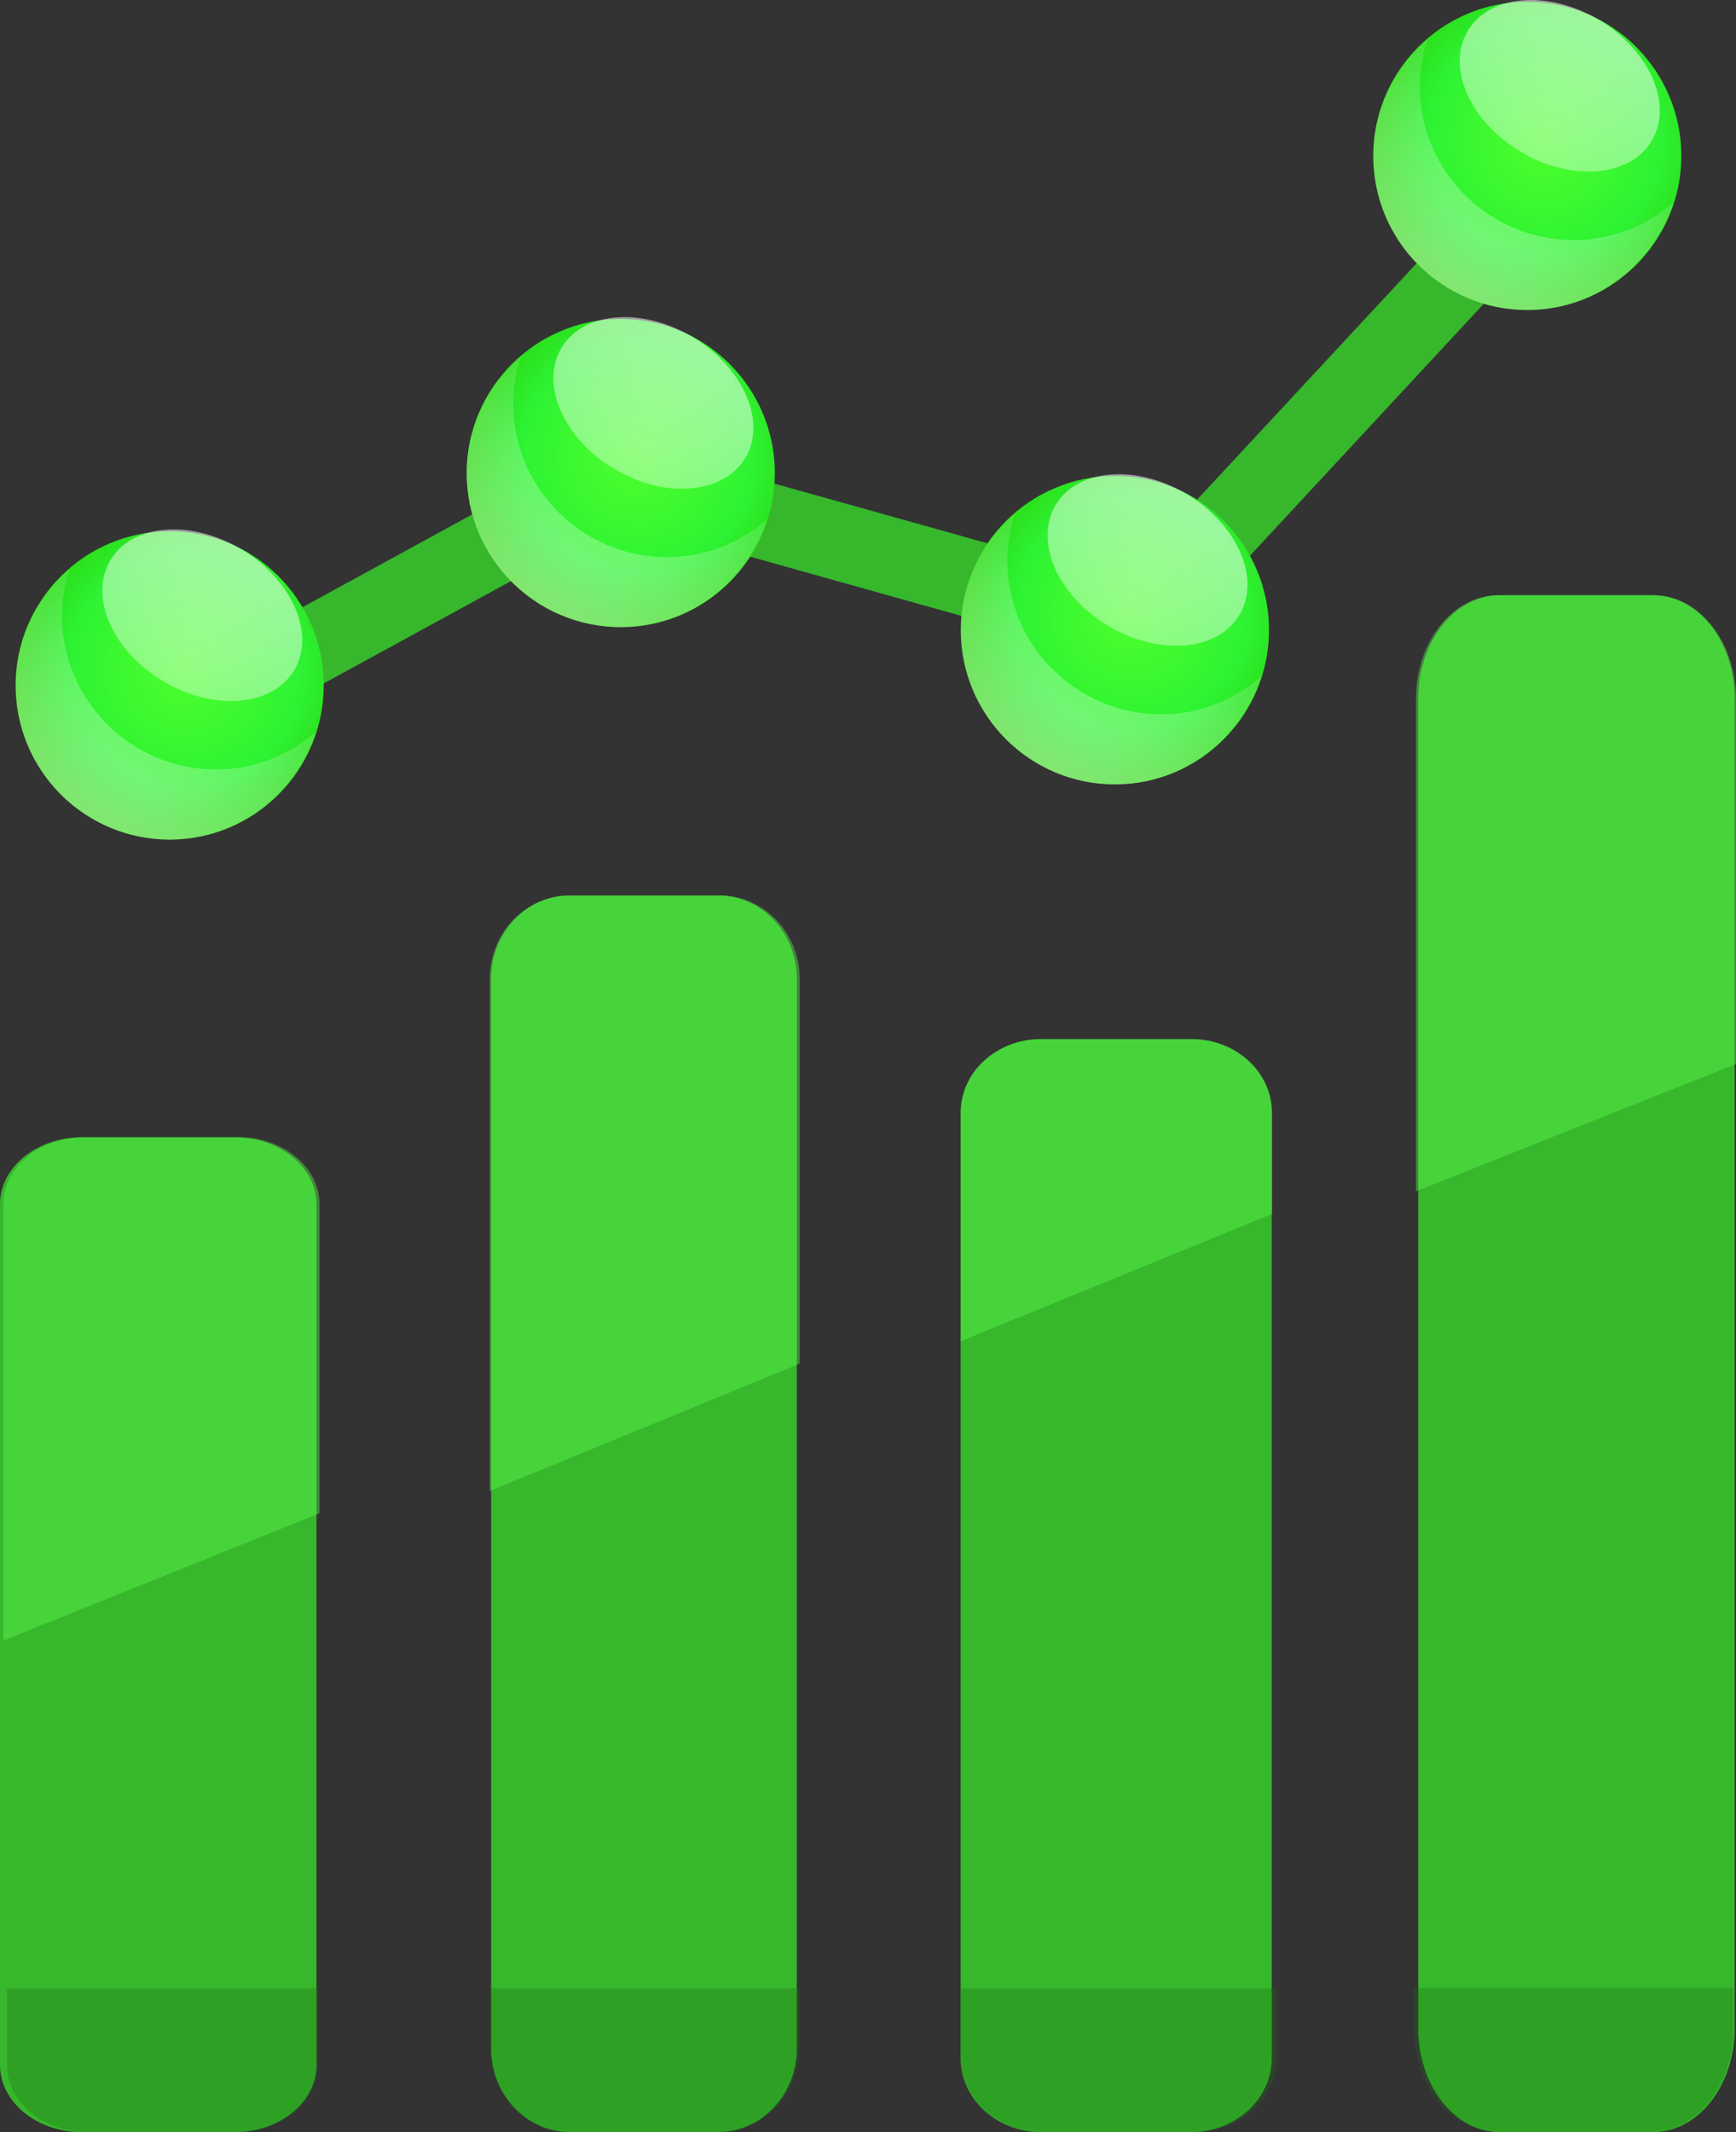 <?xml version="1.0" ?><svg version="1.1" viewBox="8.965 0.373 69.043 84.761" xmlns="http://www.w3.org/2000/svg" xmlns:xlink="http://www.w3.org/1999/xlink"><rect x="8.965" y="0.373" width="69.043" height="84.761" fill="#333333" stroke="none"/><defs><radialGradient cx="0.554" cy="0.446" id="def0" r="0.646"><stop offset="0" stop-color="#4CFF2D"/><stop offset="0.343" stop-color="#3CF830"/><stop offset="0.588" stop-color="#2DF233"/><stop offset="1" stop-color="#2BC900"/></radialGradient><linearGradient gradientTransform="rotate(-57.765 -0.051 1.325)" id="def1" x1="-0.051" x2="1.196" y1="1.325" y2="1.325"><stop offset="0" stop-color="#FFFFFF"/><stop offset="0.13" stop-color="#FFFFFF" style="stop-opacity:0.553"/><stop offset="1" stop-color="#FFFFFF" style="stop-opacity:0.102"/></linearGradient><linearGradient gradientTransform="rotate(117.26 0.881 -0.239)" id="def2" x1="0.881" x2="3.502" y1="-0.239" y2="-0.239"><stop offset="0" stop-color="#FFFFFF"/><stop offset="0.13" stop-color="#FFFFFF" style="stop-opacity:0.553"/><stop offset="1" stop-color="#FFFFFF" style="stop-opacity:0.102"/></linearGradient><radialGradient cx="0.554" cy="0.446" id="def3" r="0.646"><stop offset="0" stop-color="#4CFF2D"/><stop offset="0.343" stop-color="#3CF830"/><stop offset="0.588" stop-color="#2DF233"/><stop offset="1" stop-color="#2BC900"/></radialGradient><linearGradient gradientTransform="rotate(-57.78 -0.05 1.325)" id="def4" x1="-0.05" x2="1.197" y1="1.325" y2="1.325"><stop offset="0" stop-color="#FFFFFF"/><stop offset="0.13" stop-color="#FFFFFF" style="stop-opacity:0.553"/><stop offset="1" stop-color="#FFFFFF" style="stop-opacity:0.102"/></linearGradient><linearGradient gradientTransform="rotate(117.265 0.881 -0.239)" id="def5" x1="0.881" x2="3.502" y1="-0.239" y2="-0.239"><stop offset="0" stop-color="#FFFFFF"/><stop offset="0.13" stop-color="#FFFFFF" style="stop-opacity:0.553"/><stop offset="1" stop-color="#FFFFFF" style="stop-opacity:0.102"/></linearGradient><radialGradient cx="0.554" cy="0.446" id="def6" r="0.646"><stop offset="0" stop-color="#4CFF2D"/><stop offset="0.343" stop-color="#3CF830"/><stop offset="0.588" stop-color="#2DF233"/><stop offset="1" stop-color="#2BC900"/></radialGradient><linearGradient gradientTransform="rotate(-57.764 -0.051 1.325)" id="def7" x1="-0.051" x2="1.196" y1="1.325" y2="1.325"><stop offset="0" stop-color="#FFFFFF"/><stop offset="0.13" stop-color="#FFFFFF" style="stop-opacity:0.553"/><stop offset="1" stop-color="#FFFFFF" style="stop-opacity:0.102"/></linearGradient><linearGradient gradientTransform="rotate(117.264 0.88 -0.239)" id="def8" x1="0.88" x2="3.501" y1="-0.239" y2="-0.239"><stop offset="0" stop-color="#FFFFFF"/><stop offset="0.13" stop-color="#FFFFFF" style="stop-opacity:0.553"/><stop offset="1" stop-color="#FFFFFF" style="stop-opacity:0.102"/></linearGradient><radialGradient cx="0.554" cy="0.446" id="def9" r="0.646"><stop offset="0" stop-color="#4CFF2D"/><stop offset="0.343" stop-color="#3CF830"/><stop offset="0.588" stop-color="#2DF233"/><stop offset="1" stop-color="#2BC900"/></radialGradient><linearGradient gradientTransform="rotate(-57.768 -0.051 1.325)" id="def10" x1="-0.051" x2="1.196" y1="1.325" y2="1.325"><stop offset="0" stop-color="#FFFFFF"/><stop offset="0.13" stop-color="#FFFFFF" style="stop-opacity:0.553"/><stop offset="1" stop-color="#FFFFFF" style="stop-opacity:0.102"/></linearGradient><linearGradient gradientTransform="rotate(117.245 0.88 -0.239)" id="def11" x1="0.88" x2="3.5" y1="-0.239" y2="-0.239"><stop offset="0" stop-color="#FFFFFF"/><stop offset="0.13" stop-color="#FFFFFF" style="stop-opacity:0.553"/><stop offset="1" stop-color="#FFFFFF" style="stop-opacity:0.102"/></linearGradient></defs><g><path d="M16.962,30.209L15.487,27.525 30.748,19.182 32.218,21.873 16.962,30.209z" fill="#37B72C"/><path d="M34.579,21.322L35.401,18.378 52.155,23.068 51.323,26.012 34.579,21.322z" fill="#37B72C"/><path d="M55.598,25.783L53.356,23.702 69.432,6.398 71.663,8.478 55.598,25.783z" fill="#37B72C"/><g><path d="M21.553,82.461C21.553,83.937,20.1,85.134,18.304,85.134L12.213,85.134C10.419,85.134,8.965,83.937,8.965,82.461L8.965,48.245C8.965,46.78,10.419,45.589,12.213,45.589L18.304,45.589C20.1,45.589,21.553,46.78,21.553,48.245L21.553,82.461z" fill="#37B72C"/><path d="M40.655,81.81C40.655,83.646,39.252,85.134,37.519,85.134L31.635,85.134C29.902,85.134,28.499,83.646,28.499,81.81L28.499,39.283C28.499,37.453,29.902,35.971,31.635,35.971L37.519,35.971C39.252,35.971,40.655,37.453,40.655,39.283L40.655,81.81z" fill="#37B72C"/><path d="M59.544,82.197C59.544,83.818,58.104,85.134,56.347,85.134L50.366,85.134C48.595,85.134,47.17,83.818,47.17,82.197L47.17,44.61C47.17,42.993,48.595,41.682,50.366,41.682L56.347,41.682C58.104,41.682,59.544,42.993,59.544,44.61L59.544,82.197z" fill="#37B72C"/><path d="M77.954,81.016C77.954,83.282,76.509,85.134,74.71,85.134L68.614,85.134C66.825,85.134,65.37,83.282,65.37,81.016L65.37,28.154C65.37,25.877,66.825,24.036,68.614,24.036L74.71,24.036C76.509,24.036,77.954,25.877,77.954,28.154L77.954,81.016z" fill="#37B72C"/></g><path d="M9.587,27.619C9.587,31.004,12.327,33.751,15.715,33.751L15.715,33.751C19.099,33.751,21.84,31.004,21.84,27.619L21.84,27.619C21.84,24.235,19.099,21.493,15.715,21.493L15.715,21.493C12.327,21.493,9.587,24.235,9.587,27.619z" fill="url(#def0)"/><path d="M9.587,27.619C9.587,31.004,12.327,33.751,15.715,33.751L15.715,33.751C18.449,33.751,20.736,31.945,21.524,29.471L21.524,29.471C20.453,30.388,19.081,30.963,17.56,30.963L17.56,30.963C14.176,30.963,11.429,28.217,11.429,24.832L11.429,24.832C11.429,24.184,11.559,23.571,11.745,22.985L11.745,22.985C10.435,24.108,9.587,25.756,9.587,27.619z" fill="url(#def1)"/><path d="M13.36,22.636C12.488,24.088,13.42,26.231,15.44,27.448L15.44,27.448C17.451,28.653,19.791,28.468,20.661,27.028L20.661,27.028C21.531,25.585,20.591,23.432,18.577,22.216L18.577,22.216C17.683,21.683,16.727,21.421,15.863,21.421L15.863,21.421C14.779,21.421,13.841,21.833,13.36,22.636z" fill="url(#def2)"/><path d="M27.525,19.179C27.525,22.564,30.271,25.305,33.655,25.305L33.655,25.305C37.041,25.305,39.781,22.564,39.781,19.179L39.781,19.179C39.781,15.799,37.041,13.052,33.655,13.052L33.655,13.052C30.271,13.052,27.525,15.799,27.525,19.179z" fill="url(#def3)"/><path d="M27.525,19.179C27.525,22.564,30.271,25.305,33.655,25.305L33.655,25.305C36.391,25.305,38.676,23.504,39.464,21.033L39.464,21.033C38.395,21.949,37.021,22.521,35.501,22.521L35.501,22.521C32.117,22.521,29.373,19.783,29.373,16.391L29.373,16.391C29.373,15.743,29.501,15.131,29.688,14.545L29.688,14.545C28.375,15.669,27.525,17.317,27.525,19.179z" fill="url(#def4)"/><path d="M31.3,14.196C30.431,15.641,31.363,17.796,33.38,19.007L33.38,19.007C35.392,20.219,37.732,20.025,38.605,18.585L38.605,18.585C39.471,17.14,38.535,14.996,36.519,13.775L36.519,13.775C35.623,13.241,34.664,12.98,33.8,12.98L33.8,12.98C32.717,12.98,31.781,13.392,31.3,14.196z" fill="url(#def5)"/><path d="M47.177,25.42C47.177,28.809,49.917,31.556,53.309,31.556L53.309,31.556C56.691,31.556,59.435,28.809,59.435,25.42L59.435,25.42C59.435,22.039,56.691,19.293,53.309,19.293L53.309,19.293C49.917,19.293,47.177,22.039,47.177,25.42z" fill="url(#def6)"/><path d="M47.177,25.42C47.177,28.809,49.917,31.556,53.309,31.556L53.309,31.556C56.04,31.556,58.329,29.752,59.119,27.276L59.119,27.276C58.047,28.195,56.675,28.769,55.155,28.769L55.155,28.769C51.768,28.769,49.024,26.024,49.024,22.636L49.024,22.636C49.024,21.987,49.152,21.373,49.337,20.787L49.337,20.787C48.027,21.909,47.177,23.559,47.177,25.42z" fill="url(#def7)"/><path d="M50.955,20.437C50.084,21.893,51.012,24.035,53.035,25.253L53.035,25.253C55.045,26.46,57.387,26.272,58.255,24.825L58.255,24.825C59.124,23.391,58.189,21.237,56.171,20.021L56.171,20.021C55.276,19.487,54.32,19.225,53.457,19.225L53.457,19.225C52.375,19.225,51.437,19.637,50.955,20.437z" fill="url(#def8)"/><path d="M63.581,6.569C63.581,9.956,66.321,12.697,69.705,12.697L69.705,12.697C73.087,12.697,75.833,9.956,75.833,6.569L75.833,6.569C75.833,3.188,73.087,0.443,69.705,0.443L69.705,0.443C66.321,0.443,63.581,3.188,63.581,6.569z" fill="url(#def9)"/><path d="M63.581,6.569C63.581,9.956,66.321,12.697,69.705,12.697L69.705,12.697C72.439,12.697,74.727,10.897,75.517,8.424L75.517,8.424C74.445,9.343,73.072,9.916,71.552,9.916L71.552,9.916C68.168,9.916,65.428,7.172,65.428,3.785L65.428,3.785C65.428,3.135,65.556,2.521,65.743,1.935L65.743,1.935C64.429,3.057,63.581,4.707,63.581,6.569z" fill="url(#def10)"/><path d="M67.345,1.589C66.476,3.037,67.408,5.187,69.432,6.397L69.432,6.397C71.443,7.609,73.785,7.416,74.653,5.979L74.653,5.979C75.521,4.536,74.585,2.384,72.568,1.169L72.568,1.169C71.671,0.635,70.715,0.373,69.852,0.373L69.852,0.373C68.768,0.373,67.833,0.787,67.345,1.589z" fill="url(#def11)"/><path d="M21.672,60.534L21.672,48.234C21.672,46.774,20.227,45.577,18.436,45.577L12.343,45.577C10.558,45.577,9.103,46.774,9.103,48.234L9.103,65.591 21.672,60.534z" fill="#5FFF52" style="fill-opacity:0.404"/><path d="M59.561,48.632L59.561,44.609C59.561,42.993,58.129,41.682,56.372,41.682L50.385,41.682C48.6,41.682,47.178,42.993,47.178,44.609L47.178,53.69 59.561,48.632z" fill="#5FFF52" style="fill-opacity:0.404"/><path d="M21.6,82.461L21.6,79.418 9.246,79.418 9.246,82.461C9.246,83.937,10.676,85.134,12.439,85.134L18.418,85.134C20.176,85.134,21.6,83.937,21.6,82.461z" fill="#1C6D16" style="fill-opacity:0.302"/><path d="M40.74,81.81L40.74,79.418 28.458,79.418 28.458,81.81C28.458,83.646,29.875,85.134,31.627,85.134L37.57,85.134C39.323,85.134,40.74,83.646,40.74,81.81z" fill="#1C6D16" style="fill-opacity:0.302"/><path d="M77.91,81.005L77.91,79.408 65.214,79.408 65.214,81.005C65.214,83.272,66.681,85.124,68.49,85.124L74.633,85.124C76.453,85.124,77.91,83.272,77.91,81.005z" fill="#1C6D16" style="fill-opacity:0.302"/><path d="M59.733,82.197L59.733,79.418 47.176,79.418 47.176,82.197C47.176,83.818,48.622,85.134,50.42,85.134L56.486,85.134C58.274,85.134,59.733,83.818,59.733,82.197z" fill="#1C6D16" style="fill-opacity:0.302"/><path d="M78.008,42.672L78.008,28.154C78.008,25.877,76.536,24.035,74.72,24.035L68.568,24.035C66.749,24.035,65.28,25.877,65.28,28.154L65.28,47.733 78.008,42.672z" fill="#5FFF52" style="fill-opacity:0.404"/><path d="M40.77,54.585L40.77,39.283C40.77,37.453,39.343,35.971,37.587,35.971L31.626,35.971C29.863,35.971,28.442,37.453,28.442,39.283L28.442,59.647 40.77,54.585z" fill="#5FFF52" style="fill-opacity:0.404"/></g></svg>